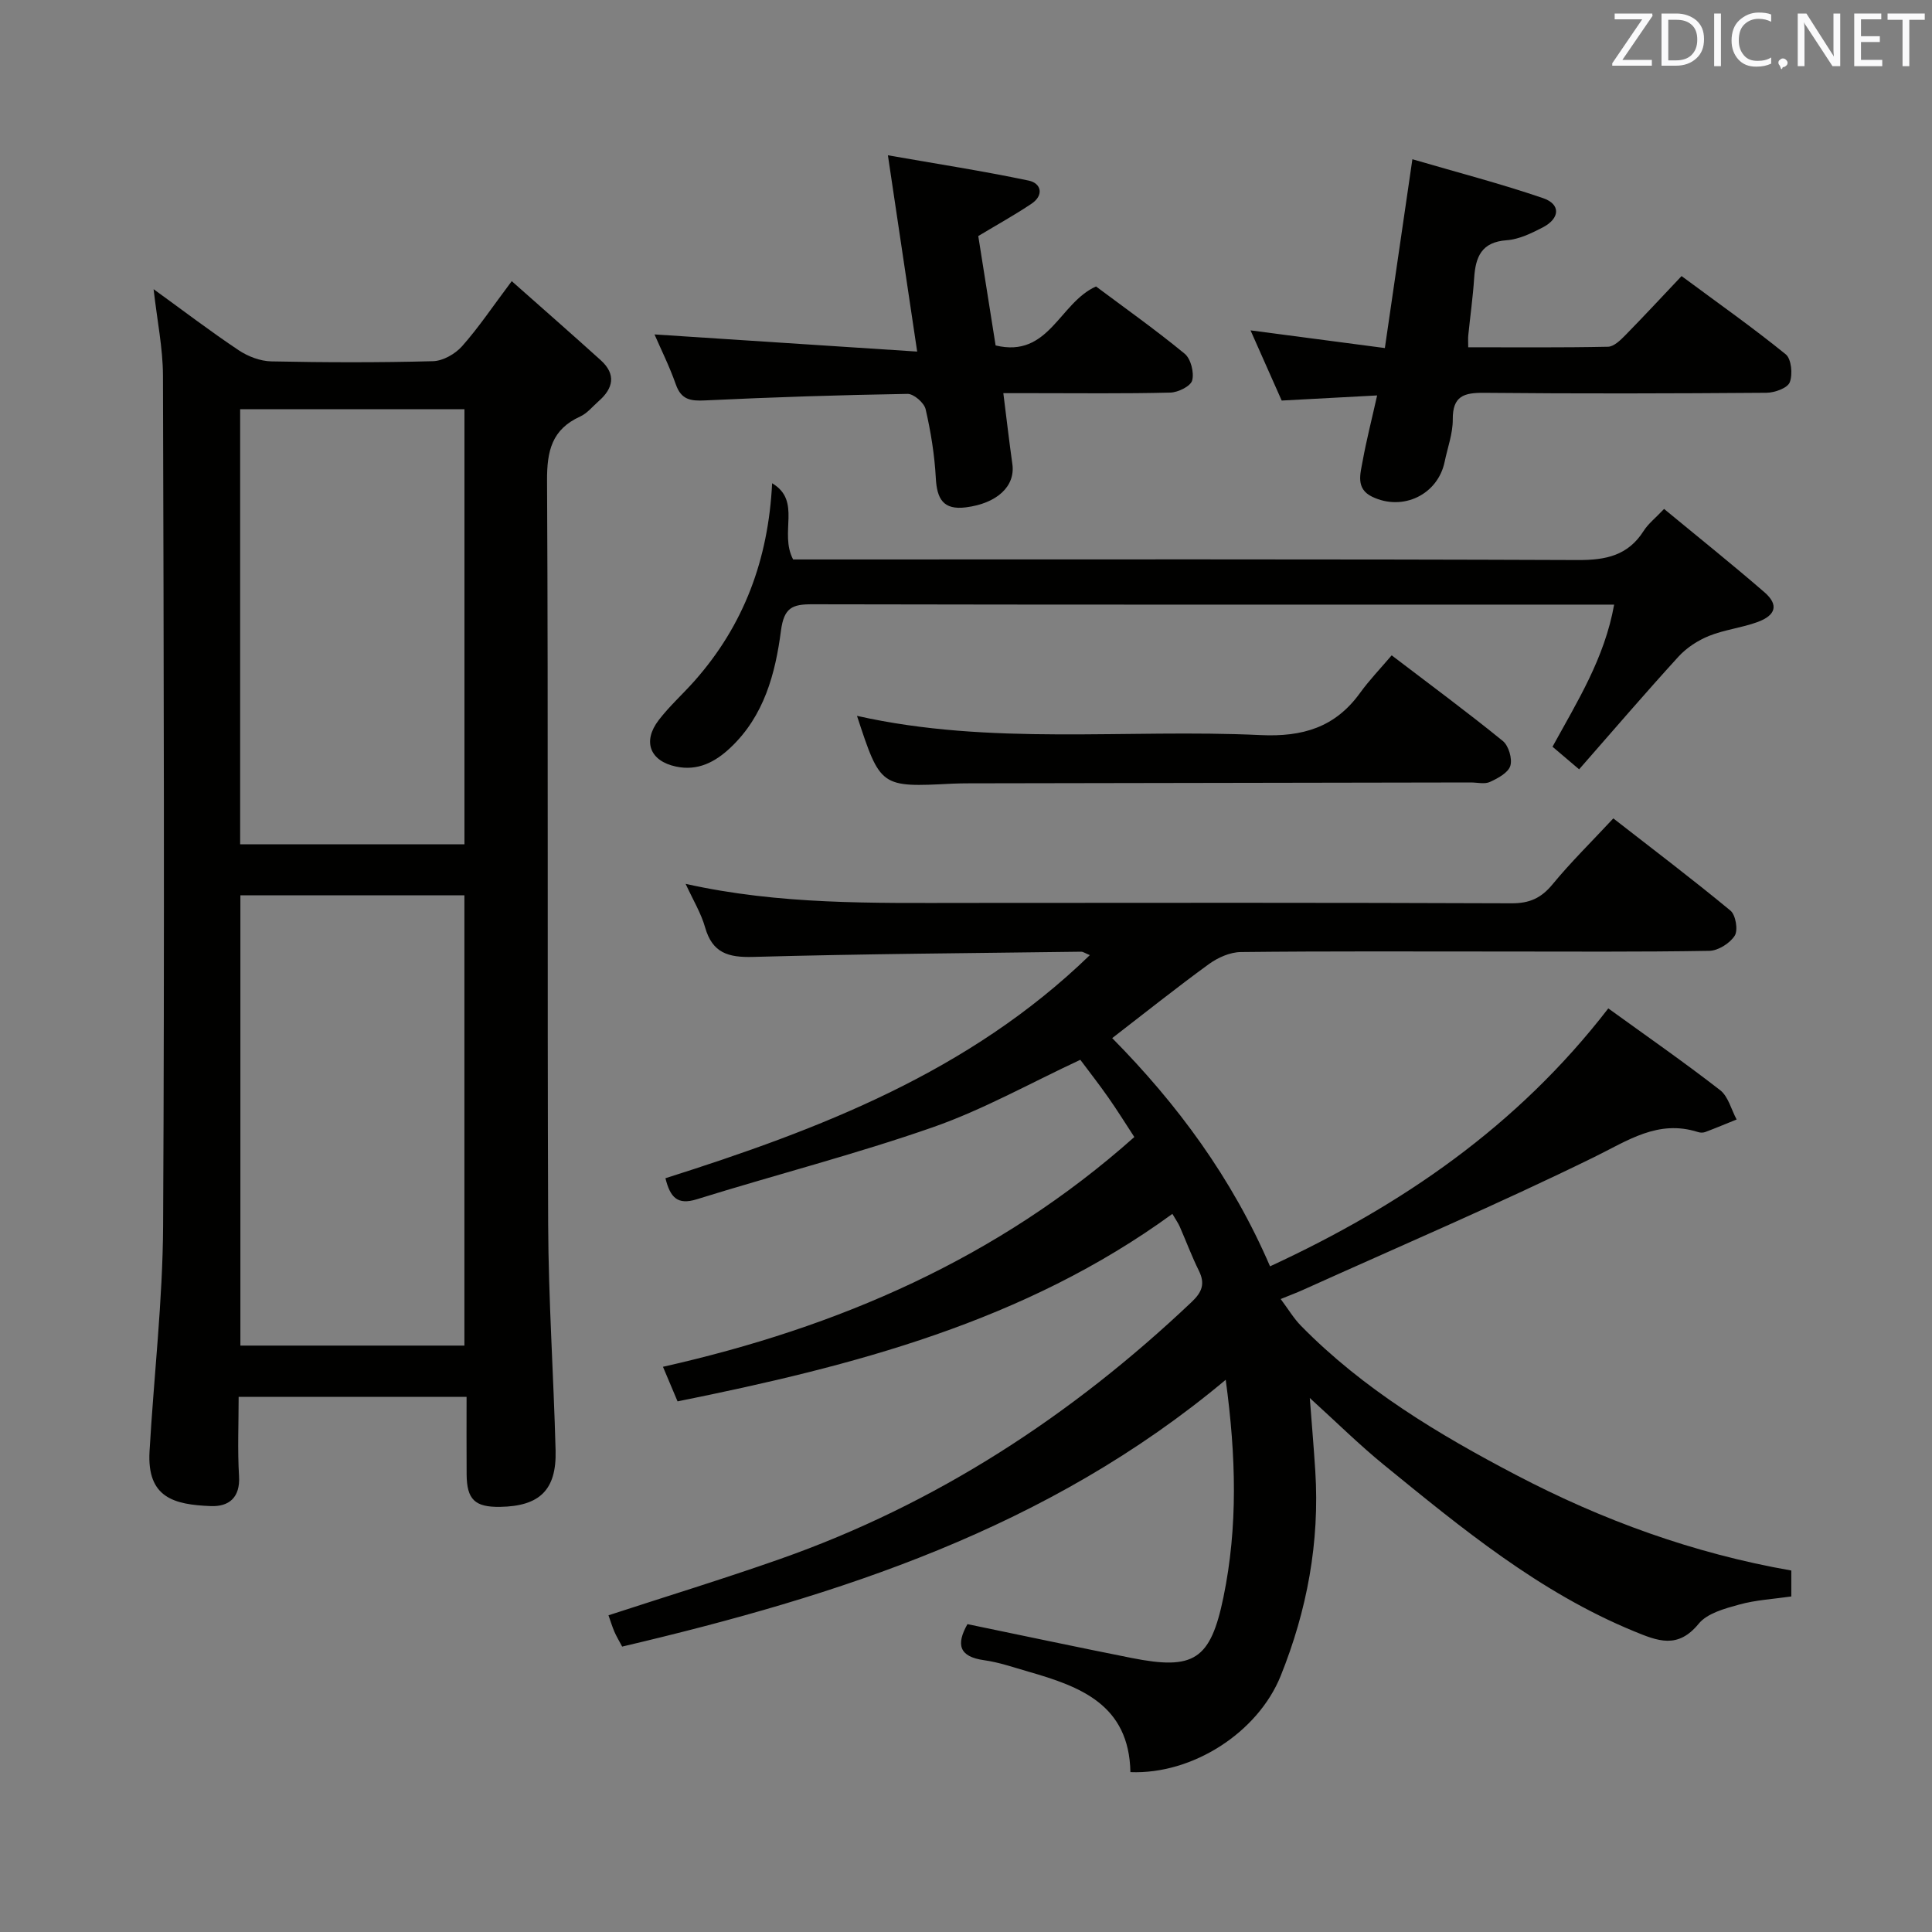 <svg enable-background="new 0 0 400 400" viewBox="0 0 400 400" xmlns="http://www.w3.org/2000/svg"><rect x="0" y="0" width="400" height="400" fill="#808080" stroke="none"/><path d="m234.04 366.9c-.28-14.02-10.42-17.73-21.14-20.81-3.03-.87-6.04-1.93-9.14-2.36-5.27-.73-5.81-3.3-3.46-7.47 11.33 2.34 22.63 4.75 33.96 7 12.93 2.57 16.36.43 19.05-12.62 2.97-14.46 2.63-29.03.46-44.97-36.77 30.81-80.11 44.69-124.96 55.24-.72-1.36-1.23-2.2-1.61-3.09-.45-1.06-.79-2.17-1.22-3.39 11.91-3.89 23.8-7.53 35.51-11.65 32.37-11.38 60.42-29.71 85.24-53.23 2.14-2.03 2.82-3.77 1.48-6.47-1.47-2.97-2.63-6.09-3.96-9.13-.32-.73-.8-1.39-1.52-2.63-30.62 22.31-65.97 31.47-102.45 38.82-.94-2.23-1.82-4.31-3.02-7.16 36.32-8.17 69.38-22.45 97.59-47.57-1.8-2.75-3.52-5.53-5.39-8.19-1.9-2.72-3.95-5.33-5.79-7.8-10.33 4.81-20.09 10.31-30.49 13.95-16.08 5.62-32.65 9.86-48.93 14.93-4 1.24-5.48-.37-6.48-4.36 31.84-10.1 62.87-21.95 87.87-46.19-1-.41-1.4-.72-1.8-.71-22.64.3-45.28.45-67.91 1.08-5.17.14-8.44-.81-9.95-6.13-.84-2.95-2.5-5.67-4.03-9 19.49 4.36 38.78 3.96 58.05 3.95 37.66-.03 75.32-.07 112.97.08 3.71.01 6.12-1.08 8.46-3.92 3.79-4.61 8.08-8.81 12.59-13.66 8.15 6.35 16.34 12.55 24.25 19.09 1.09.9 1.61 4.04.89 5.19-1 1.57-3.42 3.11-5.27 3.14-14.49.25-28.99.14-43.49.14-17.83 0-35.66-.09-53.49.11-2.23.02-4.75 1.14-6.6 2.48-6.7 4.87-13.18 10.05-20.04 15.34 13.46 13.63 24.78 28.92 32.68 47.25 27.22-12.59 51.2-28.99 70.03-53.4 7.66 5.54 15.56 11.03 23.15 16.92 1.69 1.31 2.31 4.02 3.42 6.08-2.17.87-4.32 1.78-6.51 2.6-.44.16-1.03.15-1.48 0-8.3-2.65-14.53 1.77-21.6 5.23-19.81 9.71-40.12 18.39-60.24 27.47-1.19.54-2.42.99-4.57 1.87 1.58 2.1 2.71 4.03 4.24 5.58 12.88 13.11 28.45 22.45 44.54 30.87 17.87 9.36 36.71 16.22 56.94 19.76v5.37c-3.66.53-7.33.72-10.79 1.68-2.98.82-6.61 1.79-8.39 3.97-4.32 5.28-8.45 3.59-13.43 1.54-19.55-8.05-35.61-21.29-51.73-34.43-5.13-4.18-9.84-8.85-15.35-13.85.42 5.5.83 10.33 1.14 15.17.92 14.68-1.7 28.78-7.17 42.37-4.73 11.72-18.24 20.43-31.11 19.92z" fill="#010100"/><path d="m105.95 58.21c6.32 5.6 12.42 10.94 18.43 16.37 3.21 2.91 2.62 5.8-.43 8.47-1.25 1.1-2.37 2.52-3.82 3.18-5.86 2.66-6.9 7.1-6.87 13.24.27 51.33.03 102.65.23 153.98.06 15.63 1.13 31.25 1.54 46.87.21 8.17-3.31 11.53-11.5 11.66-5.2.08-6.88-1.51-6.92-6.71-.04-5.29-.01-10.58-.01-16.07-15.9 0-31.19 0-47.19 0 0 5.52-.25 10.99.08 16.41.27 4.48-2.12 6.36-5.86 6.21-7.58-.3-13.23-1.71-12.67-11.35.9-15.59 2.73-31.16 2.81-46.75.31-58.66.13-117.32-.03-175.97-.02-5.68-1.2-11.35-1.94-17.88 6.31 4.57 11.84 8.79 17.61 12.64 1.93 1.29 4.47 2.26 6.75 2.31 11.16.23 22.33.26 33.49-.04 2.06-.05 4.58-1.49 6-3.08 3.41-3.83 6.29-8.15 10.3-13.49zm-56.18 220.38h46.38c0-31.24 0-62.25 0-93.22-15.7 0-30.95 0-46.38 0zm46.39-103.79c0-30.31 0-60.15 0-90.08-15.66 0-30.89 0-46.44 0v90.08z" fill="#010100"/><path d="m159.86 100.05c6.19 3.68 1.4 10.21 4.35 15.78h5.03c52.5 0 105-.09 157.5.12 5.78.02 10.33-.95 13.56-6.03.95-1.5 2.44-2.65 4.23-4.55 7.04 5.82 14.03 11.4 20.78 17.25 2.97 2.57 2.41 4.76-1.44 6.17-3.26 1.19-6.83 1.58-10.04 2.87-2.32.94-4.64 2.45-6.32 4.29-6.92 7.58-13.6 15.38-20.57 23.33-2.27-1.93-3.77-3.2-5.51-4.68 5.1-9.31 10.77-18.28 12.76-29.42-2.24 0-3.88 0-5.52 0-53.5 0-107 .04-160.5-.07-4.15-.01-5.85.7-6.48 5.46-1.16 8.89-3.48 17.65-10.46 24.23-3.21 3.03-6.8 4.86-11.27 3.91-5.41-1.15-6.97-5.2-3.58-9.62 2.22-2.9 4.98-5.37 7.41-8.11 10.23-11.56 15.29-25.13 16.07-40.93z" fill="#010100"/><path d="m285.12 81.87c-7.11.38-13.21.71-19.76 1.06-2.06-4.65-4.19-9.44-6.45-14.53 9.24 1.22 18.14 2.39 27.81 3.66 1.88-12.86 3.68-25.25 5.7-39.09 9.23 2.7 18.27 5.05 27.07 8.06 3.68 1.26 3.5 4.2-.09 6.06-2.34 1.21-4.92 2.47-7.47 2.65-5.2.37-6.43 3.43-6.72 7.81-.26 3.97-.82 7.93-1.22 11.89-.07.64-.01 1.29-.01 2.46 9.7 0 19.32.09 28.93-.11 1.22-.02 2.58-1.35 3.58-2.37 3.84-3.91 7.57-7.94 11.66-12.26 7.59 5.62 14.77 10.68 21.57 16.2 1.17.95 1.47 4.15.83 5.79-.47 1.2-3.13 2.16-4.83 2.17-19.48.15-38.96.2-58.44.01-4.19-.04-6.54.65-6.5 5.51.02 2.92-1.08 5.84-1.68 8.76-1.4 6.79-8.63 10.31-15 7.25-3.48-1.67-2.45-4.76-1.97-7.45.76-4.2 1.83-8.35 2.99-13.53z" fill="#010100"/><path d="m226.92 59.31c5.98 4.47 12.35 8.98 18.36 13.93 1.27 1.05 1.98 3.88 1.55 5.52-.31 1.19-2.9 2.48-4.51 2.52-9.49.24-18.99.12-28.48.12-1.8 0-3.61 0-6.11 0 .66 5.27 1.21 9.99 1.87 14.7.64 4.58-3.18 8.12-9.61 8.94-4.71.6-6.01-1.75-6.24-6.06-.26-4.79-1.03-9.58-2.11-14.26-.31-1.33-2.47-3.2-3.75-3.17-13.96.23-27.93.68-41.87 1.35-3.04.15-4.98-.12-6.1-3.32-1.32-3.75-3.11-7.33-4.41-10.34 17.78 1.16 35.81 2.34 54.38 3.55-2.11-14.14-3.99-26.75-6.06-40.64 10.09 1.77 19.68 3.25 29.15 5.24 2.62.55 3.19 3.04.58 4.79-3.43 2.3-7.06 4.31-11.02 6.69 1.15 7.29 2.37 14.94 3.59 22.65 11.05 2.67 13.18-8.83 20.79-12.21z" fill="#010100"/><path d="m288.13 135.68c8.33 6.35 15.81 11.87 23.01 17.73 1.21.98 2 3.68 1.56 5.14-.44 1.44-2.58 2.59-4.22 3.34-1.1.51-2.62.11-3.95.11-34.63.06-69.26.12-103.89.18-1.16 0-2.33.02-3.49.07-14.86.76-14.86.76-19.72-14.04 27.68 6.23 55.71 2.67 83.53 3.98 8.75.41 15.46-1.59 20.61-8.71 1.93-2.67 4.24-5.07 6.56-7.8z" fill="#010100"/><g fill="#fafafb"><path d="m342.2 3.2-6.3 9.2h6.1v1.2h-8.2v-.5l6.2-9.1h-5.7v-1.2h7.8v.4z"/><path d="m344 13.7v-10.9h3.1c1.6 0 3 .5 4.1 1.4 1.1 1 1.6 2.2 1.6 3.9s-.5 3-1.6 4-2.5 1.5-4.2 1.5h-3zm1.4-9.6v8.4h1.6c1.4 0 2.5-.4 3.2-1.1.8-.8 1.2-1.8 1.2-3.2s-.4-2.4-1.2-3.1-1.8-1-3.1-1z"/><path d="m356.3 2.8v10.9h-1.4v-10.9z"/><path d="m366.6 13.2c-.8.4-1.8.6-3 .6-1.6 0-2.8-.5-3.7-1.5s-1.4-2.3-1.4-3.9c0-1.7.5-3.2 1.6-4.2s2.4-1.6 4-1.6c1 0 1.9.1 2.6.4v1.5c-.8-.4-1.6-.6-2.6-.6-1.2 0-2.2.4-3 1.2s-1.1 1.9-1.1 3.3c0 1.3.4 2.3 1.1 3.1s1.6 1.1 2.8 1.1c1.1 0 2-.2 2.8-.7v1.3z"/><path d="m368.2 13c0-.3.1-.5.3-.6.2-.2.4-.3.6-.3.3 0 .5.1.7.3s.3.4.3.6-.1.5-.3.6c-.2.2-.4.3-.7.3-.3 1-.5-.1-.6-.3-.2-.2-.3-.4-.3-.6z"/><path d="m381.1 13.7h-1.7l-5.5-8.4c-.2-.2-.3-.5-.4-.7 0 .2.1.8.1 1.5v7.6h-1.4v-10.9h1.8l5.3 8.3c.3.4.4.6.4.8 0-.3-.1-.8-.1-1.6v-7.5h1.4v10.9z"/><path d="m389.7 13.7h-5.8v-10.9h5.6v1.2h-4.2v3.5h3.9v1.2h-3.9v3.7h4.4z"/><path d="m398.4 4.1h-3.1v9.6h-1.4v-9.6h-3.1v-1.3h7.7v1.3z"/></g></svg>